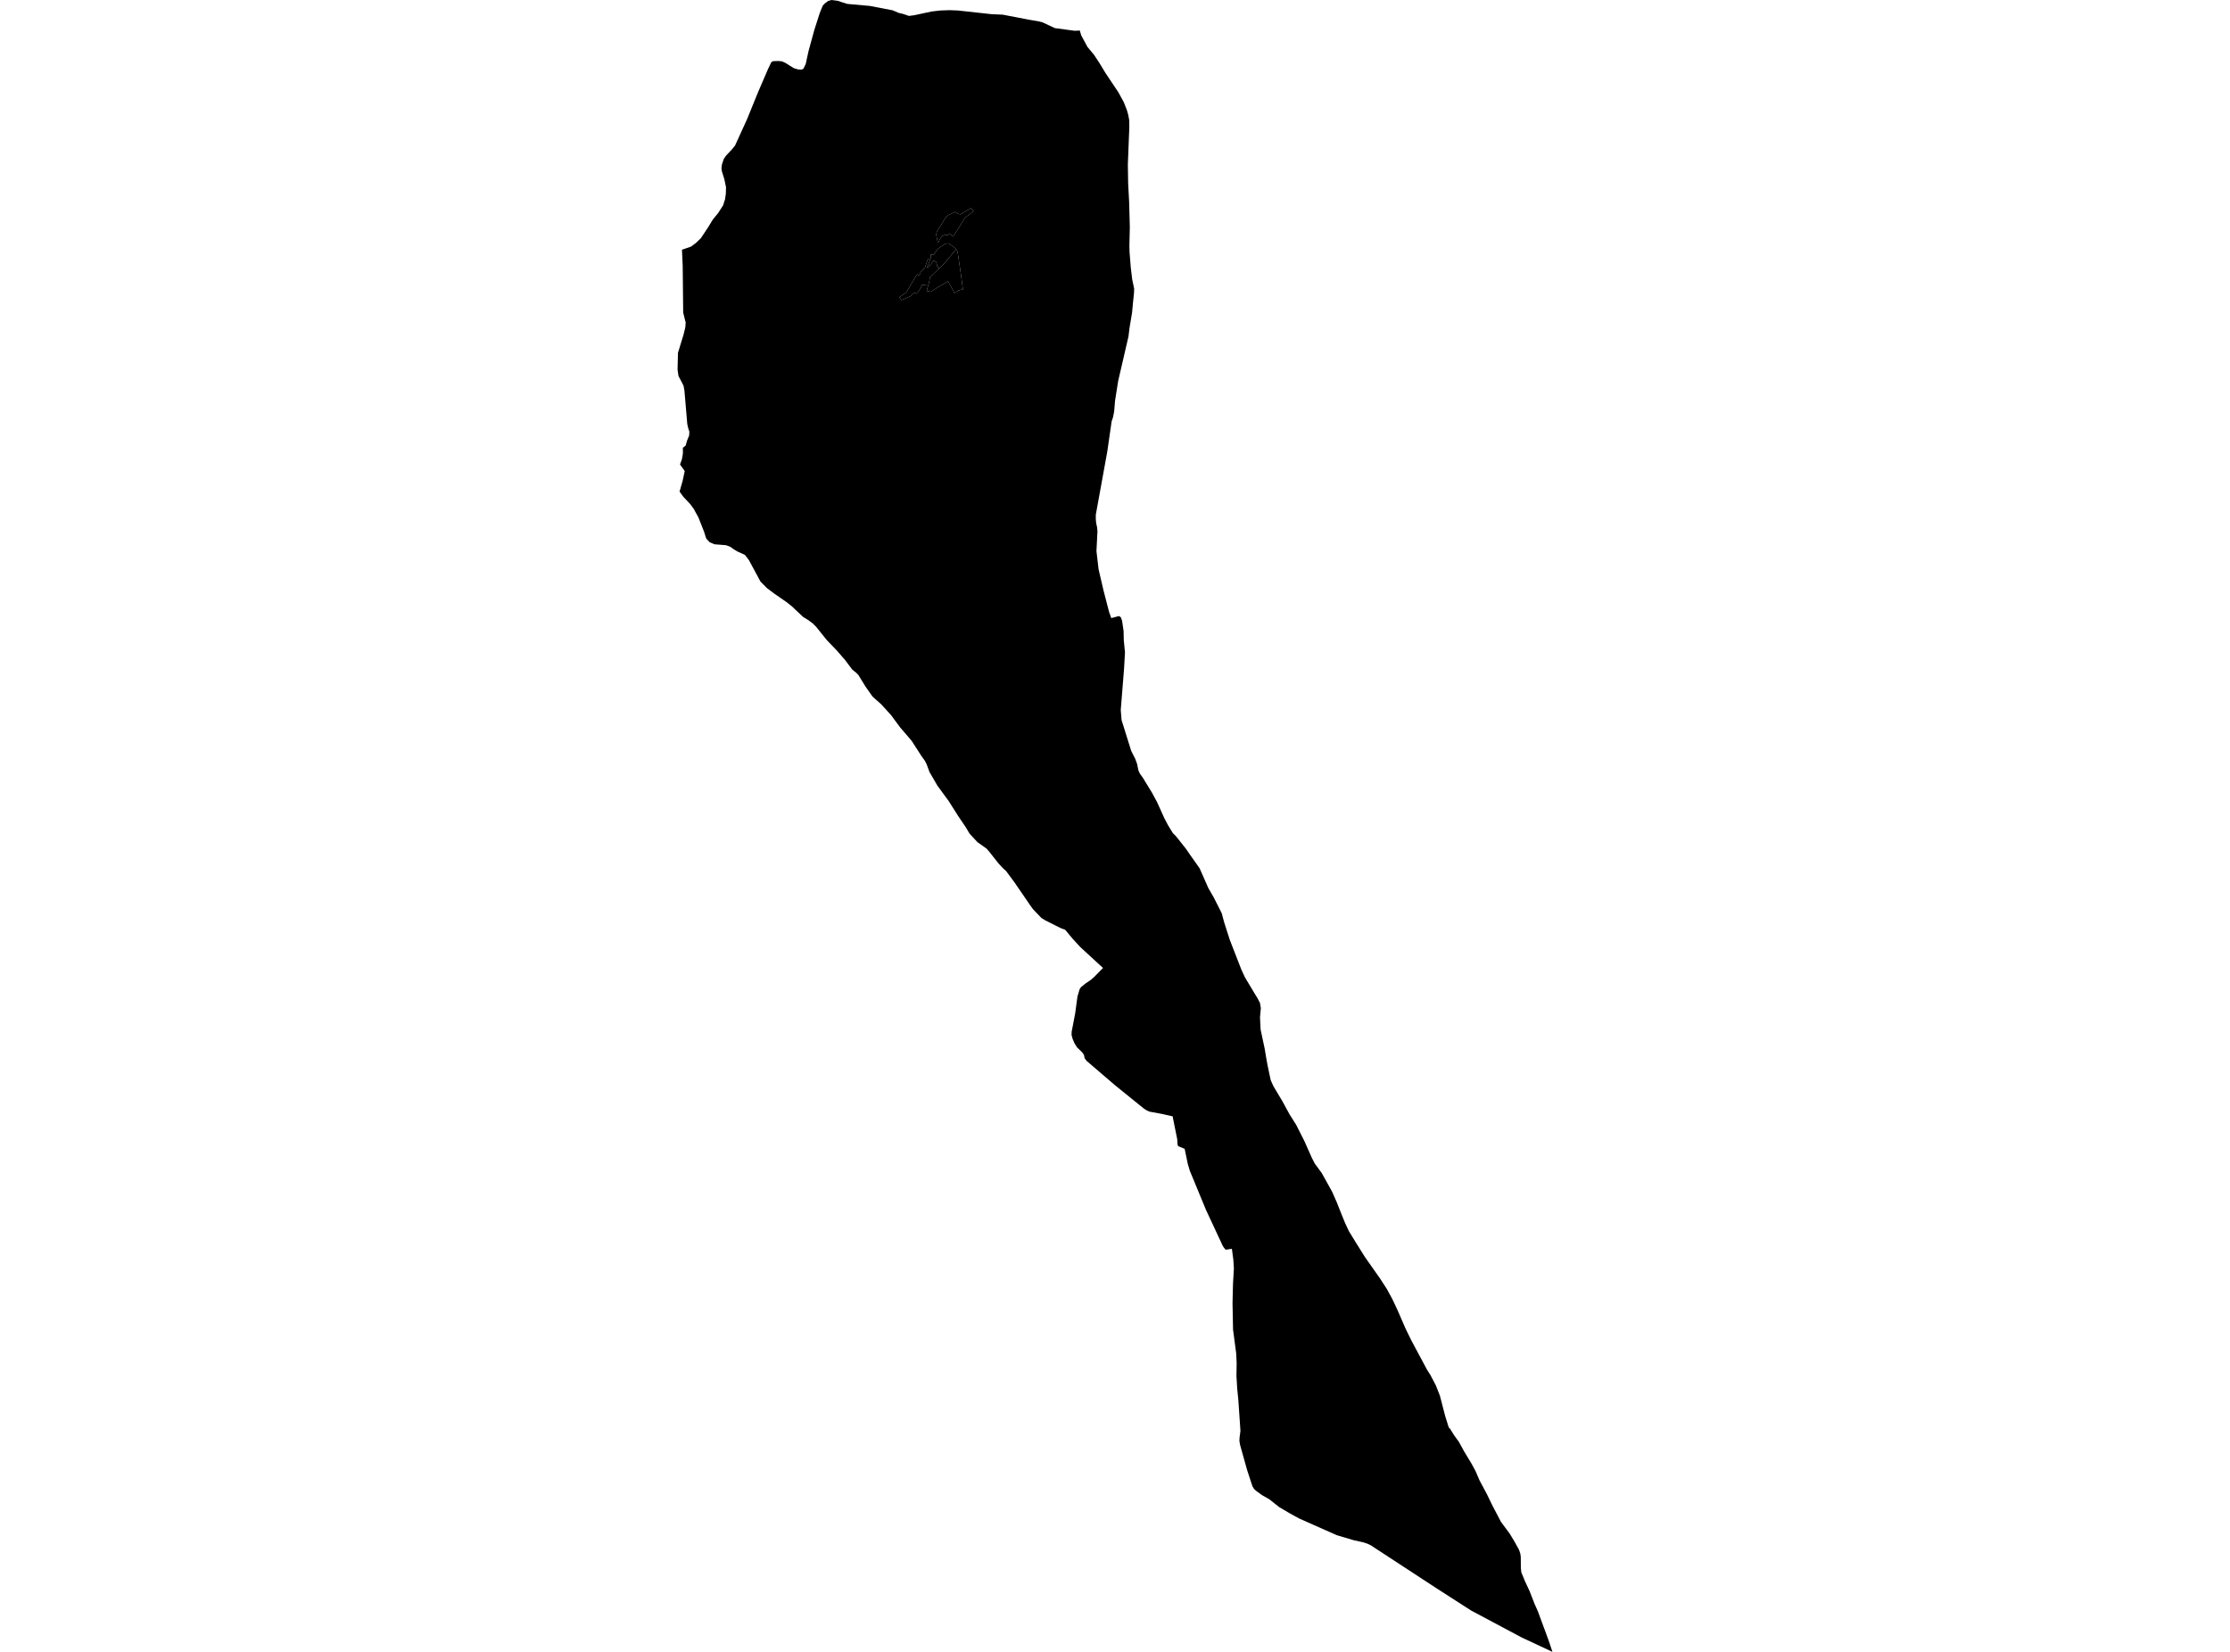 <?xml version='1.0'?>
<svg  baseProfile = 'tiny' width = '540' height = '400' stroke-linecap = 'round' stroke-linejoin = 'round' version='1.1' xmlns='http://www.w3.org/2000/svg'>
<path id='4103601001' title='4103601001'  d='M 261.473 7.398 261.834 8.588 263.333 11.364 264.909 13.264 266.227 15.252 267.705 17.694 270.829 22.366 272.122 24.735 272.882 26.656 273.19 27.748 273.44 29.058 273.469 30.786 273.334 34.149 273.112 39.88 273.182 44.289 273.42 48.842 273.551 53.53 273.588 54.975 273.485 59.553 273.531 61.166 273.826 64.84 274.163 67.644 274.635 69.886 274.598 70.99 274.339 73.482 274.138 75.679 273.518 79.394 273.264 81.475 270.772 92.24 270.016 96.998 269.795 99.666 269.507 101.091 269.187 102.019 268.128 109.372 265.353 124.627 265.349 125.666 265.439 126.668 265.644 127.567 265.755 128.614 265.509 133.441 266.026 137.867 267.229 143.015 268.567 148.188 269.097 149.67 270.969 149.177 271.416 149.477 271.72 150.339 272.081 152.815 272.127 155.032 272.418 157.951 272.196 161.888 271.392 171.938 271.589 174.352 273.921 181.815 274.906 183.761 275.329 184.919 275.686 186.602 276.035 187.349 276.733 188.314 278.958 191.951 280.181 194.222 281.943 198.118 282.891 199.916 284.02 201.743 284.779 202.51 287.169 205.52 288.158 206.957 290.49 210.261 292.6 215.036 293.922 217.335 295.839 221.128 296.443 223.366 297.798 227.586 300.597 234.787 301.431 236.589 301.809 237.238 304.001 240.892 304.547 241.783 305.101 242.85 305.315 244.094 305.113 246.368 305.257 249.287 306.255 253.992 306.739 256.874 306.99 258.196 307.7 261.546 308.361 263.024 310.487 266.579 312.257 269.818 313.866 272.372 315.837 276.26 317.647 280.336 318.37 281.744 320.069 284.064 322.561 288.547 323.694 291.113 324.868 294.073 325.673 296.056 326.63 298.113 328.223 300.715 330.407 304.205 330.903 304.932 334.184 309.591 335.785 312.059 337.164 314.583 338.445 317.309 340.346 321.694 341.816 324.691 345.584 331.719 346.389 332.98 347.678 335.439 348.68 337.976 349.952 342.882 350.815 345.653 351.114 345.94 352.141 347.587 353.245 349.101 354.6 351.561 356.312 354.389 357.289 356.187 357.876 357.546 358.282 358.49 360.056 361.808 361.283 364.353 362.096 365.909 363.471 368.532 365.573 371.365 366.772 373.352 367.852 375.327 368.156 376.238 368.258 377.006 368.279 379.682 368.39 380.729 369.297 382.938 370.373 385.241 371.633 388.46 372.397 390.163 375.057 397.381 375.927 400 368.365 396.457 356.258 390.003 347.846 384.597 331.905 374.173 331.076 373.787 329.971 373.438 327.886 372.987 323.715 371.751 314.683 367.744 312.491 366.558 309.748 364.94 307.396 363.068 305.585 362.033 304.202 361.036 303.697 360.572 303.286 359.911 302.502 357.53 302.006 356.019 300.306 349.959 300.129 348.978 300.158 348.157 300.376 346.474 299.863 338.953 299.592 336.264 299.411 333.214 299.456 330.011 299.345 327.7 298.586 321.969 298.459 315.503 298.578 310.786 298.787 307.149 298.647 304.969 298.303 302.399 296.784 302.62 296.398 302.14 296.123 301.754 292.025 292.96 288.121 283.506 287.637 281.892 286.865 278.185 285.276 277.536 285.132 277.031 285.067 275.849 284.028 270.721 283.971 270.327 281.384 269.74 278.359 269.182 277.714 268.907 276.946 268.402 270.021 262.806 263.152 256.915 262.66 256.287 262.475 255.421 262.081 254.858 260.804 253.61 260.225 252.691 259.753 251.619 259.482 250.642 259.507 249.817 260.352 245.424 260.911 241.298 261.436 239.529 261.732 239.077 262.775 238.207 264.138 237.283 264.954 236.573 267.102 234.393 266.198 233.564 261.58 229.319 259.761 227.344 257.951 225.16 256.826 224.733 253.139 222.877 252.174 222.278 250.204 220.229 249.559 219.359 245.704 213.73 243.648 210.943 242.859 210.224 241.812 209.104 239.509 206.193 238.898 205.487 236.681 203.919 234.788 201.87 234.497 201.386 233.864 200.318 232.038 197.621 229.726 193.971 226.988 190.231 225.079 186.947 224.389 185.063 223.975 184.25 223.125 183.059 220.748 179.377 217.94 176.1 215.76 173.153 213.399 170.554 211.938 169.261 211.264 168.641 209.614 166.301 207.865 163.456 207.372 162.943 206.371 162.134 204.618 159.798 202.536 157.409 200.245 155.036 197.634 151.788 196.793 150.943 195.586 150.068 194.506 149.411 192.269 147.318 191.829 146.887 190.557 145.868 187.437 143.705 185.712 142.403 184.148 140.819 181.348 135.621 180.379 134.365 178.573 133.544 177.674 133.01 176.902 132.44 175.843 132.025 172.986 131.795 171.844 131.298 171.015 130.403 170.461 128.675 169.122 125.292 167.981 123.219 167.148 122.074 165.46 120.28 164.557 119.04 165.288 116.486 165.809 114.068 164.668 112.471 165.124 111.211 165.362 109.872 165.358 108.44 166.027 107.894 166.388 106.65 166.877 105.467 166.934 104.531 166.667 103.747 166.425 102.684 165.74 94.613 165.522 93.398 164.295 91.033 164.073 89.526 164.171 85.441 165.522 81.028 165.949 79.287 166.043 78.068 165.937 77.711 165.436 75.699 165.317 64.348 165.14 60.472 167.333 59.717 168.568 58.793 169.73 57.66 171.491 55.008 172.37 53.555 172.62 53.152 173.856 51.65 175.096 49.741 175.564 48.279 175.757 46.974 175.81 45.344 175.391 43.349 174.817 41.522 174.698 40.717 174.833 39.777 175.256 38.513 175.81 37.692 177.227 36.185 178.002 35.224 180.905 28.857 183.294 22.978 183.77 21.845 185.959 16.766 186.747 15.112 187.133 14.82 188.442 14.767 189.362 14.857 190.191 15.231 192.195 16.491 193.287 16.824 194.104 16.849 194.527 16.672 195.101 15.518 195.783 12.39 197.199 7.23 198.525 3.095 199.231 1.363 199.79 0.788 200.557 0.222 201.374 0 202.918 0.205 203.714 0.48 205.201 0.948 210.64 1.437 216.178 2.5 217.57 3.104 218.826 3.416 220.099 3.855 221.359 3.691 225.629 2.779 227.669 2.541 229.948 2.463 231.931 2.537 240.121 3.432 242.826 3.551 249.108 4.762 251.378 5.144 252.449 5.411 255.438 6.807 260.229 7.451 261.473 7.398 Z M 225.292 62.726 224.75 62.574 223.958 64.849 222.915 65.896 222.599 66.713 222.102 66.421 220.994 68.219 219.454 70.83 217.771 71.967 218.297 72.678 220.522 71.696 221.306 70.838 221.967 71.13 222.599 70.321 222.997 69.611 223.285 68.946 223.983 69.057 224.75 69.151 224.582 69.726 224.401 70.461 225.428 70.637 226.003 70.268 226.577 69.898 228.622 68.675 229.57 68.121 231.151 70.974 232.079 70.325 233.179 70.071 232.969 68.568 232.793 67.201 232.62 65.99 232.033 61.934 231.857 60.977 231.709 60.628 231.504 60.386 231.405 60.173 230.67 59.61 229.64 58.933 229.168 58.974 228.712 59.142 227.132 60.21 226.023 61.745 225.407 61.61 225.374 62.365 225.292 62.726 Z M 234.862 51.855 235.761 51.104 235.117 50.402 232.547 51.921 231.98 51.765 231.496 51.494 231.282 51.321 230.301 51.765 229.591 52.122 228.913 52.746 228.511 53.452 228.187 54.023 227.435 55.09 226.795 56.289 226.713 56.761 226.84 57.57 227.127 58.785 227.604 57.902 228.302 56.995 228.486 57.11 228.77 56.736 229.082 56.942 229.537 56.884 229.669 56.679 229.804 56.552 229.944 56.548 230.379 56.905 230.633 57.143 230.789 57.307 232.391 54.799 233.24 53.419 233.561 52.89 234.144 52.364 234.862 51.855 Z' />
<path id='4103601002' title='4103601002'  d='M 234.862 51.855 234.144 52.364 233.561 52.89 233.24 53.419 232.391 54.799 230.789 57.307 230.633 57.143 230.379 56.905 229.944 56.548 229.804 56.552 229.669 56.679 229.537 56.884 229.082 56.942 228.77 56.736 228.486 57.11 228.302 56.995 227.604 57.902 227.127 58.785 226.84 57.57 226.713 56.761 226.795 56.289 227.435 55.09 228.187 54.023 228.511 53.452 228.913 52.746 229.591 52.122 230.301 51.765 231.282 51.321 231.496 51.494 231.98 51.765 232.547 51.921 235.117 50.402 235.761 51.104 234.862 51.855 Z' />
<path id='4103602001' title='4103602001'  d='M 231.504 60.386 230.445 61.638 229.242 63.071 228.724 63.761 227.435 64.972 226.992 64.541 226.684 63.449 226.163 63.063 224.66 64.882 224.471 64.701 224.796 64.052 225.095 63.248 225.292 62.726 225.374 62.365 225.407 61.61 226.023 61.745 227.132 60.21 228.712 59.142 229.168 58.974 229.64 58.933 230.67 59.61 231.405 60.173 231.504 60.386 Z' />
<path id='4103602002' title='4103602002'  d='M 225.292 62.726 225.095 63.248 224.796 64.052 224.471 64.701 224.66 64.882 226.163 63.063 226.684 63.449 226.992 64.541 227.435 64.972 227.452 64.992 225.859 66.483 225.177 67.16 225.013 68.19 224.75 69.151 223.983 69.057 223.285 68.946 222.997 69.611 222.599 70.321 221.967 71.13 221.306 70.838 220.522 71.696 218.297 72.678 217.771 71.967 219.454 70.83 220.994 68.219 222.102 66.421 222.599 66.713 222.915 65.896 223.958 64.849 224.75 62.574 225.292 62.726 Z' />
<path id='4103602003' title='4103602003'  d='M 224.75 69.151 225.013 68.19 225.177 67.16 225.859 66.483 227.452 64.992 227.435 64.972 228.724 63.761 229.242 63.071 230.445 61.638 231.504 60.386 231.709 60.628 231.857 60.977 232.033 61.934 232.62 65.99 232.793 67.201 232.969 68.568 233.179 70.071 232.079 70.325 231.151 70.974 229.57 68.121 228.622 68.675 226.577 69.898 226.003 70.268 225.428 70.637 224.401 70.461 224.582 69.726 224.75 69.151 Z' />
</svg>